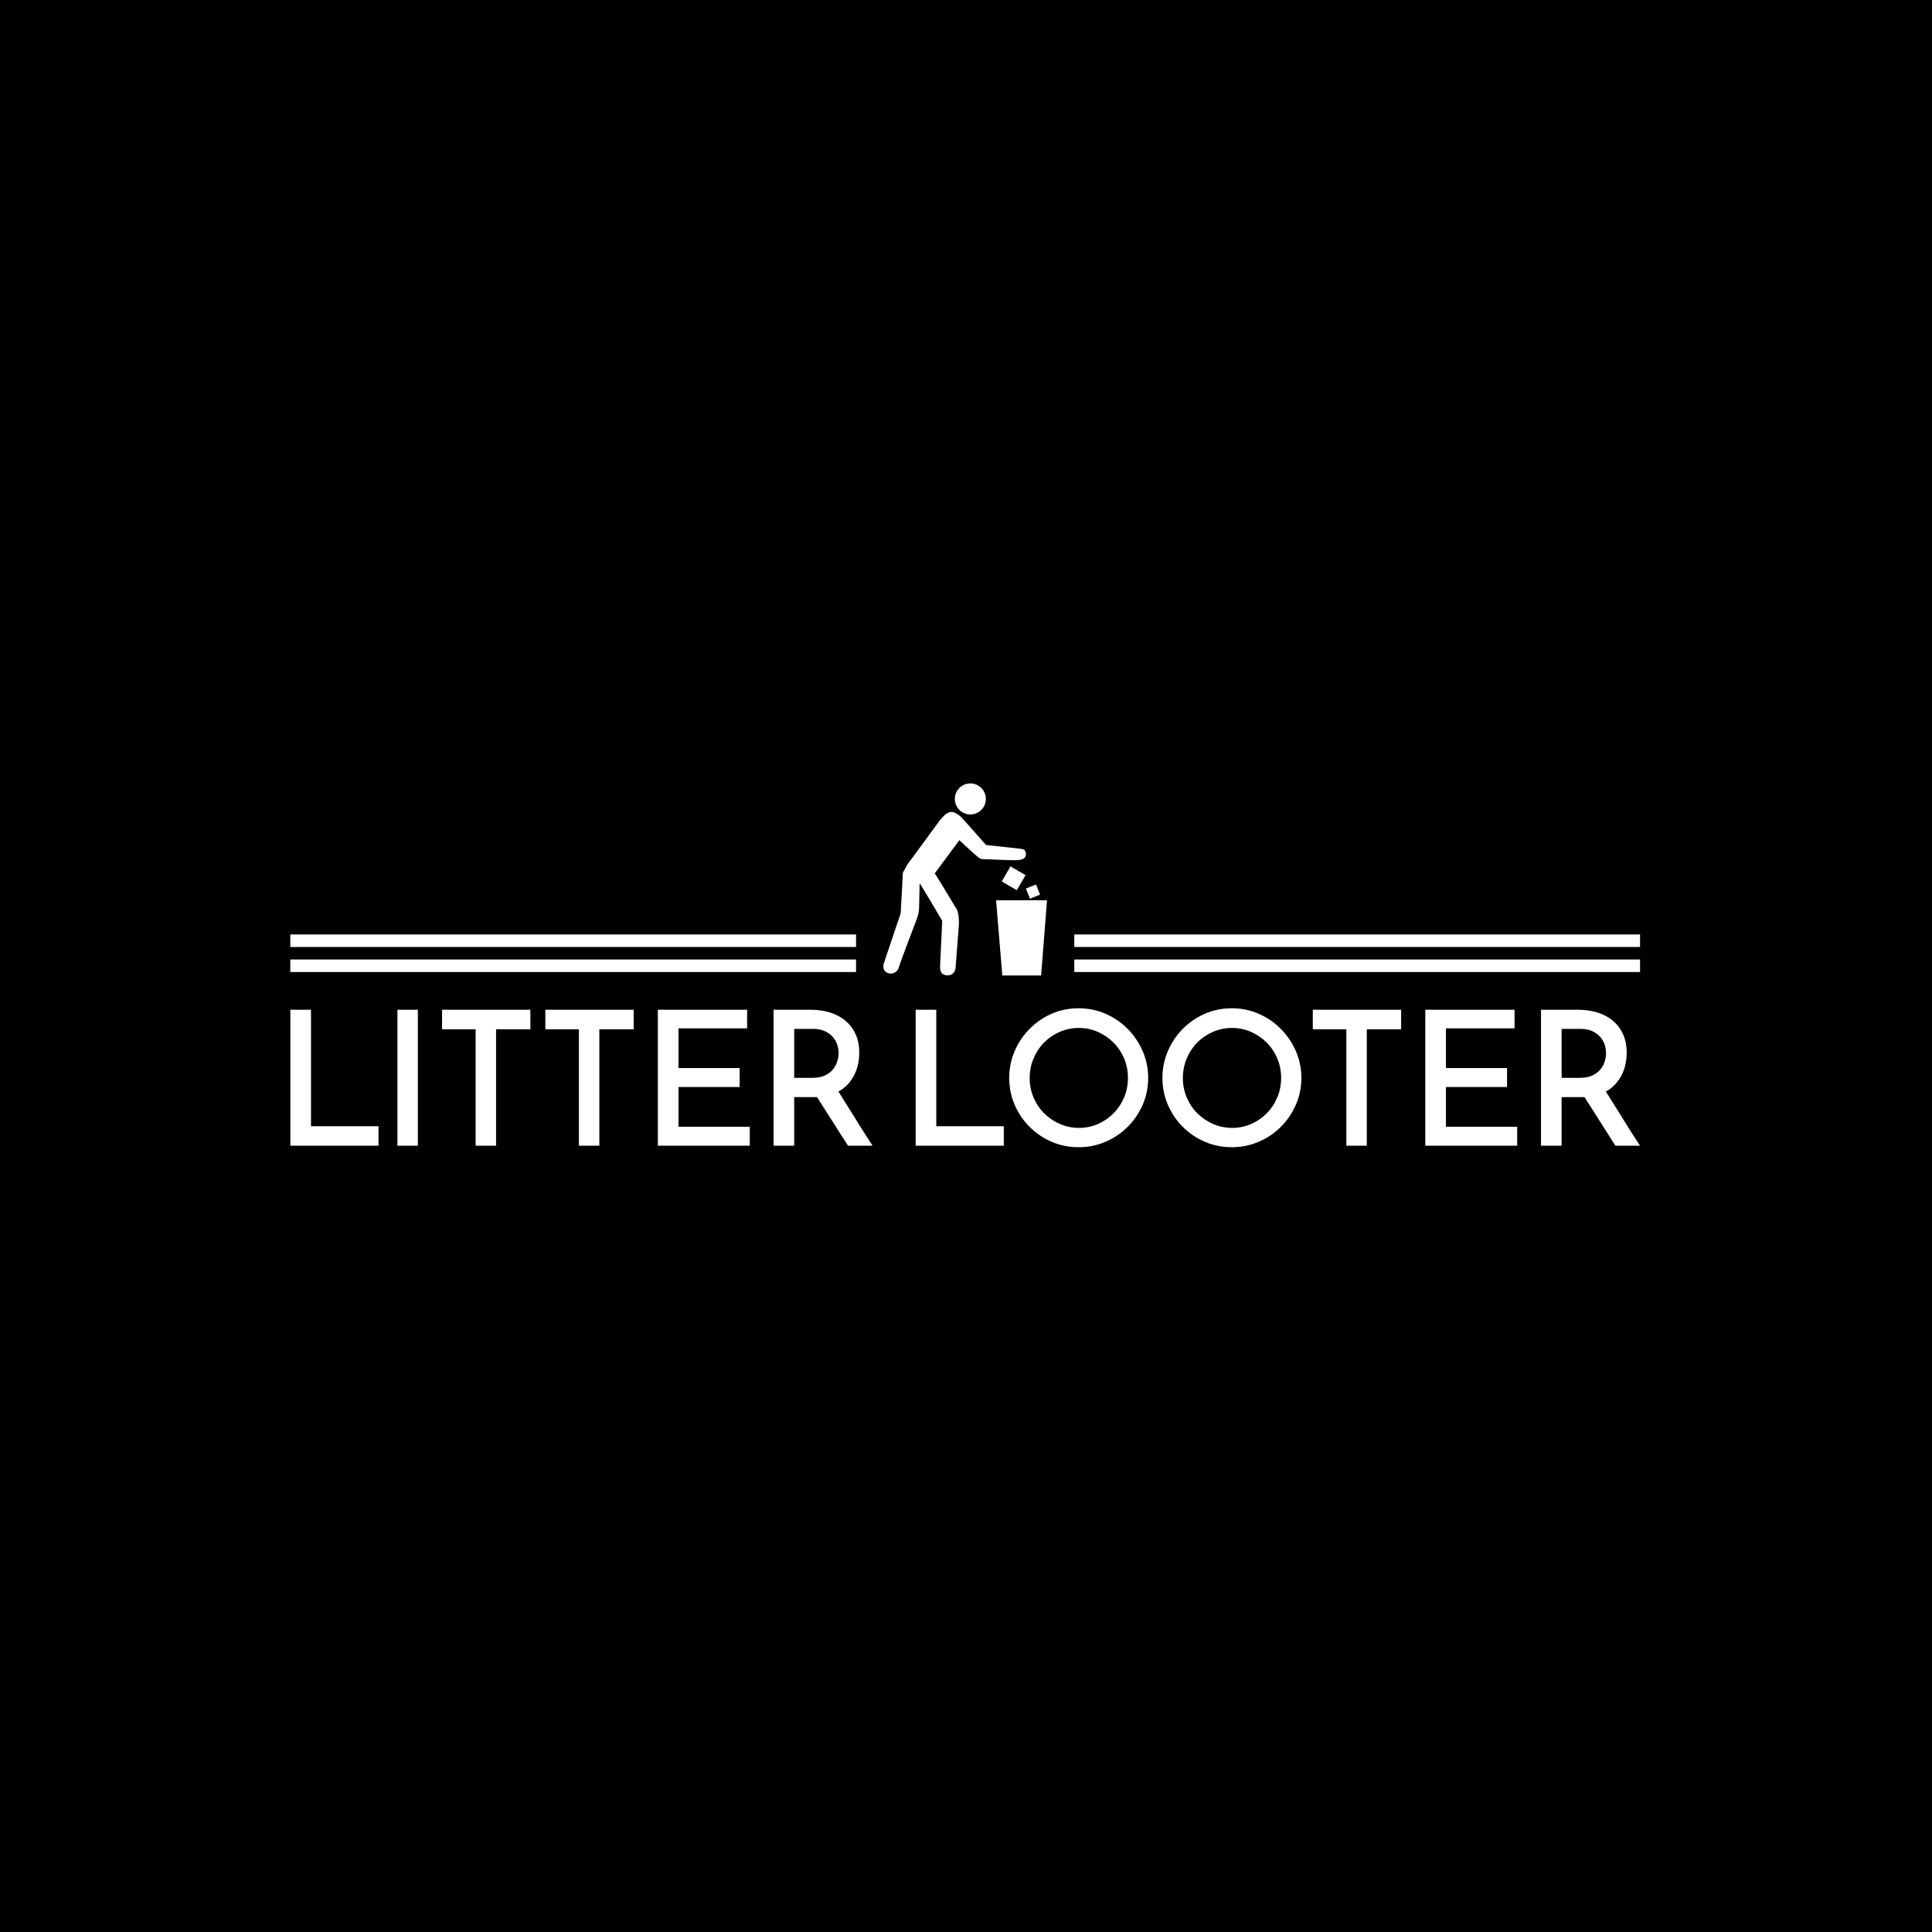<svg xmlns="http://www.w3.org/2000/svg" version="1.1" xmlns:xlink="http://www.w3.org/1999/xlink" xmlns:svgjs="http://svgjs.dev/svgjs" width="1000" height="1000" viewBox="0 0 1000 1000"><rect width="1000" height="1000" fill="#000000"></rect><g transform="matrix(0.7,0,0,0.7,149.576,405.147)"><svg viewBox="0 0 396 107" data-background-color="#ffffff" preserveAspectRatio="xMidYMid meet" height="270" width="1000" xmlns="http://www.w3.org/2000/svg" xmlns:xlink="http://www.w3.org/1999/xlink"><g id="tight-bounds" transform="matrix(1,0,0,1,0.24,0.2)"><svg viewBox="0 0 395.52 106.6" height="106.6" width="395.52"><g><svg viewBox="0 0 395.52 106.6" height="106.6" width="395.52"><g transform="matrix(1,0,0,1,0,65.883)"><svg viewBox="0 0 395.52 40.717" height="40.717" width="395.52"><g id="textblocktransform"><svg viewBox="0 0 395.52 40.717" height="40.717" width="395.52" id="textblock"><g><svg viewBox="0 0 395.52 40.717" height="40.717" width="395.52"><g transform="matrix(1,0,0,1,0,0)"><svg width="395.52" viewBox="4.45 -36.65 359.87 37.05" height="40.717" data-palette-color="#3d9970"><path d="M27.95 0L4.45 0 4.45-36.25 9.95-36.25 9.95-5.2 27.95-5.2 27.95 0ZM33 0L33-36.25 38.45-36.25 38.45 0 33 0ZM44.9-36.25L68.45-36.25 68.45-31.05 59.3-31.05 59.3 0 53.85 0 53.85-31.05 44.9-31.05 44.9-36.25ZM72.44-36.25L95.99-36.25 95.99-31.05 86.84-31.05 86.84 0 81.39 0 81.39-31.05 72.44-31.05 72.44-36.25ZM126.94 0L102.44 0 102.44-36.25 126.24-36.25 126.24-31.3 107.94-31.3 107.94-20.7 124.24-20.7 124.24-15.65 107.94-15.65 107.94-5.05 126.94-5.05 126.94 0ZM138.79 0L133.29 0 133.29-36.25 143.19-36.25Q146.04-36.25 148.41-35.5 150.79-34.75 152.51-33.27 154.24-31.8 155.19-29.68 156.14-27.55 156.14-24.8L156.14-24.8Q156.14-23.3 155.84-21.83 155.54-20.35 154.86-18.98 154.19-17.6 153.14-16.43 152.09-15.25 150.59-14.45L150.59-14.45Q152.59-11.3 154.94-7.48 157.29-3.65 159.69 0L159.69 0 153.14 0Q152.14-1.55 151.06-3.25 149.99-4.95 148.91-6.63 147.84-8.3 146.81-9.93 145.79-11.55 144.89-12.95L144.89-12.95 143.89-12.95 138.79-12.95 138.79 0ZM138.79-31.15L138.79-18.1 143.74-18.1Q145.74-18.1 147.09-18.78 148.44-19.45 149.21-20.45 149.99-21.45 150.31-22.6 150.64-23.75 150.64-24.7L150.64-24.7Q150.64-25.65 150.31-26.78 149.99-27.9 149.19-28.88 148.39-29.85 147.06-30.5 145.74-31.15 143.79-31.15L143.79-31.15 138.79-31.15ZM194.68 0L171.18 0 171.18-36.25 176.68-36.25 176.68-5.2 194.68-5.2 194.68 0ZM196.13-18.1L196.13-18.1Q196.13-21.85 197.58-25.23 199.03-28.6 201.56-31.15 204.08-33.7 207.43-35.18 210.78-36.65 214.63-36.65L214.63-36.65Q218.43-36.65 221.81-35.18 225.18-33.7 227.71-31.15 230.23-28.6 231.71-25.23 233.18-21.85 233.18-18.1L233.18-18.1Q233.18-14.25 231.71-10.9 230.23-7.55 227.71-5.03 225.18-2.5 221.81-1.05 218.43 0.4 214.63 0.4L214.63 0.4Q210.78 0.4 207.43-1.05 204.08-2.5 201.56-5.03 199.03-7.55 197.58-10.9 196.13-14.25 196.13-18.1ZM201.58-18.05L201.58-18.05Q201.58-15.3 202.61-12.88 203.63-10.45 205.43-8.65 207.23-6.85 209.63-5.8 212.03-4.75 214.73-4.75L214.73-4.75Q217.43-4.75 219.81-5.8 222.18-6.85 223.96-8.65 225.73-10.45 226.76-12.88 227.78-15.3 227.78-18.1L227.78-18.1Q227.78-20.85 226.76-23.28 225.73-25.7 223.93-27.5 222.13-29.3 219.76-30.35 217.38-31.4 214.68-31.4L214.68-31.4Q211.98-31.4 209.58-30.35 207.18-29.3 205.41-27.5 203.63-25.7 202.61-23.25 201.58-20.8 201.58-18.05ZM236.98-18.1L236.98-18.1Q236.98-21.85 238.43-25.23 239.88-28.6 242.4-31.15 244.93-33.7 248.28-35.18 251.63-36.65 255.48-36.65L255.48-36.65Q259.28-36.65 262.65-35.18 266.03-33.7 268.55-31.15 271.08-28.6 272.55-25.23 274.03-21.85 274.03-18.1L274.03-18.1Q274.03-14.25 272.55-10.9 271.08-7.55 268.55-5.03 266.03-2.5 262.65-1.05 259.28 0.4 255.48 0.4L255.48 0.4Q251.63 0.4 248.28-1.05 244.93-2.5 242.4-5.03 239.88-7.55 238.43-10.9 236.98-14.25 236.98-18.1ZM242.43-18.05L242.43-18.05Q242.43-15.3 243.45-12.88 244.48-10.45 246.28-8.65 248.08-6.85 250.48-5.8 252.88-4.75 255.58-4.75L255.58-4.75Q258.28-4.75 260.65-5.8 263.03-6.85 264.8-8.65 266.58-10.45 267.6-12.88 268.63-15.3 268.63-18.1L268.63-18.1Q268.63-20.85 267.6-23.28 266.58-25.7 264.78-27.5 262.98-29.3 260.6-30.35 258.23-31.4 255.53-31.4L255.53-31.4Q252.83-31.4 250.43-30.35 248.03-29.3 246.25-27.5 244.48-25.7 243.45-23.25 242.43-20.8 242.43-18.05ZM277.07-36.25L300.63-36.25 300.63-31.05 291.47-31.05 291.47 0 286.02 0 286.02-31.05 277.07-31.05 277.07-36.25ZM331.57 0L307.07 0 307.07-36.25 330.87-36.25 330.87-31.3 312.57-31.3 312.57-20.7 328.87-20.7 328.87-15.65 312.57-15.65 312.57-5.05 331.57-5.05 331.57 0ZM343.42 0L337.92 0 337.92-36.25 347.82-36.25Q350.67-36.25 353.05-35.5 355.42-34.75 357.15-33.27 358.87-31.8 359.82-29.68 360.77-27.55 360.77-24.8L360.77-24.8Q360.77-23.3 360.47-21.83 360.17-20.35 359.5-18.98 358.82-17.6 357.77-16.43 356.72-15.25 355.22-14.45L355.22-14.45Q357.22-11.3 359.57-7.48 361.92-3.65 364.32 0L364.32 0 357.77 0Q356.77-1.55 355.7-3.25 354.62-4.95 353.55-6.63 352.47-8.3 351.45-9.93 350.42-11.55 349.52-12.95L349.52-12.95 348.52-12.95 343.42-12.95 343.42 0ZM343.42-31.15L343.42-18.1 348.37-18.1Q350.37-18.1 351.72-18.78 353.07-19.45 353.85-20.45 354.62-21.45 354.95-22.6 355.27-23.75 355.27-24.7L355.27-24.7Q355.27-25.65 354.95-26.78 354.62-27.9 353.82-28.88 353.02-29.85 351.7-30.5 350.37-31.15 348.42-31.15L348.42-31.15 343.42-31.15Z" opacity="1" transform="matrix(1,0,0,1,0,0)" fill="#ffffff" class="wordmark-text-0" data-fill-palette-color="primary" id="text-0"></path></svg></g></svg></g></svg></g></svg></g><g transform="matrix(1,0,0,1,165.782,0)"><svg viewBox="0 0 63.956 56.271" height="56.271" width="63.956"><g><svg xmlns="http://www.w3.org/2000/svg" xmlns:xlink="http://www.w3.org/1999/xlink" version="1.1" x="8" y="0" viewBox="19.284 14.104 62.191 72.974" enable-background="new 0 0 100 100" xml:space="preserve" height="56.271" width="47.956" class="icon-icon-0" data-fill-palette-color="accent" id="icon-0"><path d="M42.085 26.615c2.302-2.451 4.042-1.625 4.79-1.109 0.43 0.205 0.87 0.512 1.36 0.82l0.277 0.227c0.799 0.717 9.809 10.965 9.809 10.965l11.813 1.266c2.455 0.215 3.2 0.422 3.324 2.06 0.078 1.91-1.541 2.207-2.849 2.38-1.308 0.174-8.906-0.16-11.754-0.297-1.89-0.04-2.113 0.054-3.036-0.407-0.615-0.256-7.661-6.843-7.661-6.843L38.81 48.31c0.316 0.207 6.21 10.11 7.918 12.92 1.528 1.728 1.257 6.608 1.257 6.608l-1.192 15.438c0 2.758-1.352 3.705-3.25 3.796-2.097-0.337-2.702-0.937-2.702-3.695 0 0 0.815-17.028 0.815-17.059 0 0-8.042-13.663-8.587-14.269 0 0-0.131 4.857-0.166 7.783-0.036 2.928-0.152 3.742-1.105 6.3-0.405 1.07-6.154 16.068-6.812 18.369-0.25 0.688-1.684 2.453-4.016 1.633-2.332-0.821-1.565-3.494-1.565-3.494l6.458-19.17 0.835-15.448c0.041-0.052 1.644-2.996 1.672-3.049 0.565-0.84 1.107-1.502 1.589-2.15L40.726 28.15" fill="#ffffff" data-fill-palette-color="accent"></path><path d="M58.227 20.006L58.227 20.006c0 3.257-2.636 5.888-5.887 5.888-3.259 0-5.892-2.631-5.892-5.888 0-3.272 2.633-5.902 5.892-5.902C55.591 14.104 58.227 16.734 58.227 20.006L58.227 20.006z" fill="#ffffff" data-fill-palette-color="accent"></path><polygon points="79.245,87.078 64.487,87.078 62.123,58.496 81.475,58.496 " fill="#ffffff" data-fill-palette-color="accent"></polygon><rect x="65.464" y="46.879" transform="matrix(0.864 0.503 -0.503 0.864 34.623 -27.801)" width="6.618" height="6.62" fill="#ffffff" data-fill-palette-color="accent"></rect><rect x="74.091" y="53.138" transform="matrix(0.375 0.927 -0.927 0.375 98.769 -36.102)" width="4.147" height="4.148" fill="#ffffff" data-fill-palette-color="accent"></rect></svg></g></svg></g><g><rect width="165.782" height="3.672" y="51.599" x="229.738" fill="#ffffff" data-fill-palette-color="accent"></rect><rect width="165.782" height="3.672" y="51.599" x="2.842170943040401e-14" fill="#ffffff" data-fill-palette-color="accent"></rect><rect width="165.782" height="3.672" y="44.255" x="229.738" fill="#ffffff" data-fill-palette-color="accent"></rect><rect width="165.782" height="3.672" y="44.255" x="2.842170943040401e-14" fill="#ffffff" data-fill-palette-color="accent"></rect></g></svg></g><defs></defs></svg><rect width="395.52" height="106.6" fill="none" stroke="none" visibility="hidden"></rect></g></svg></g></svg>